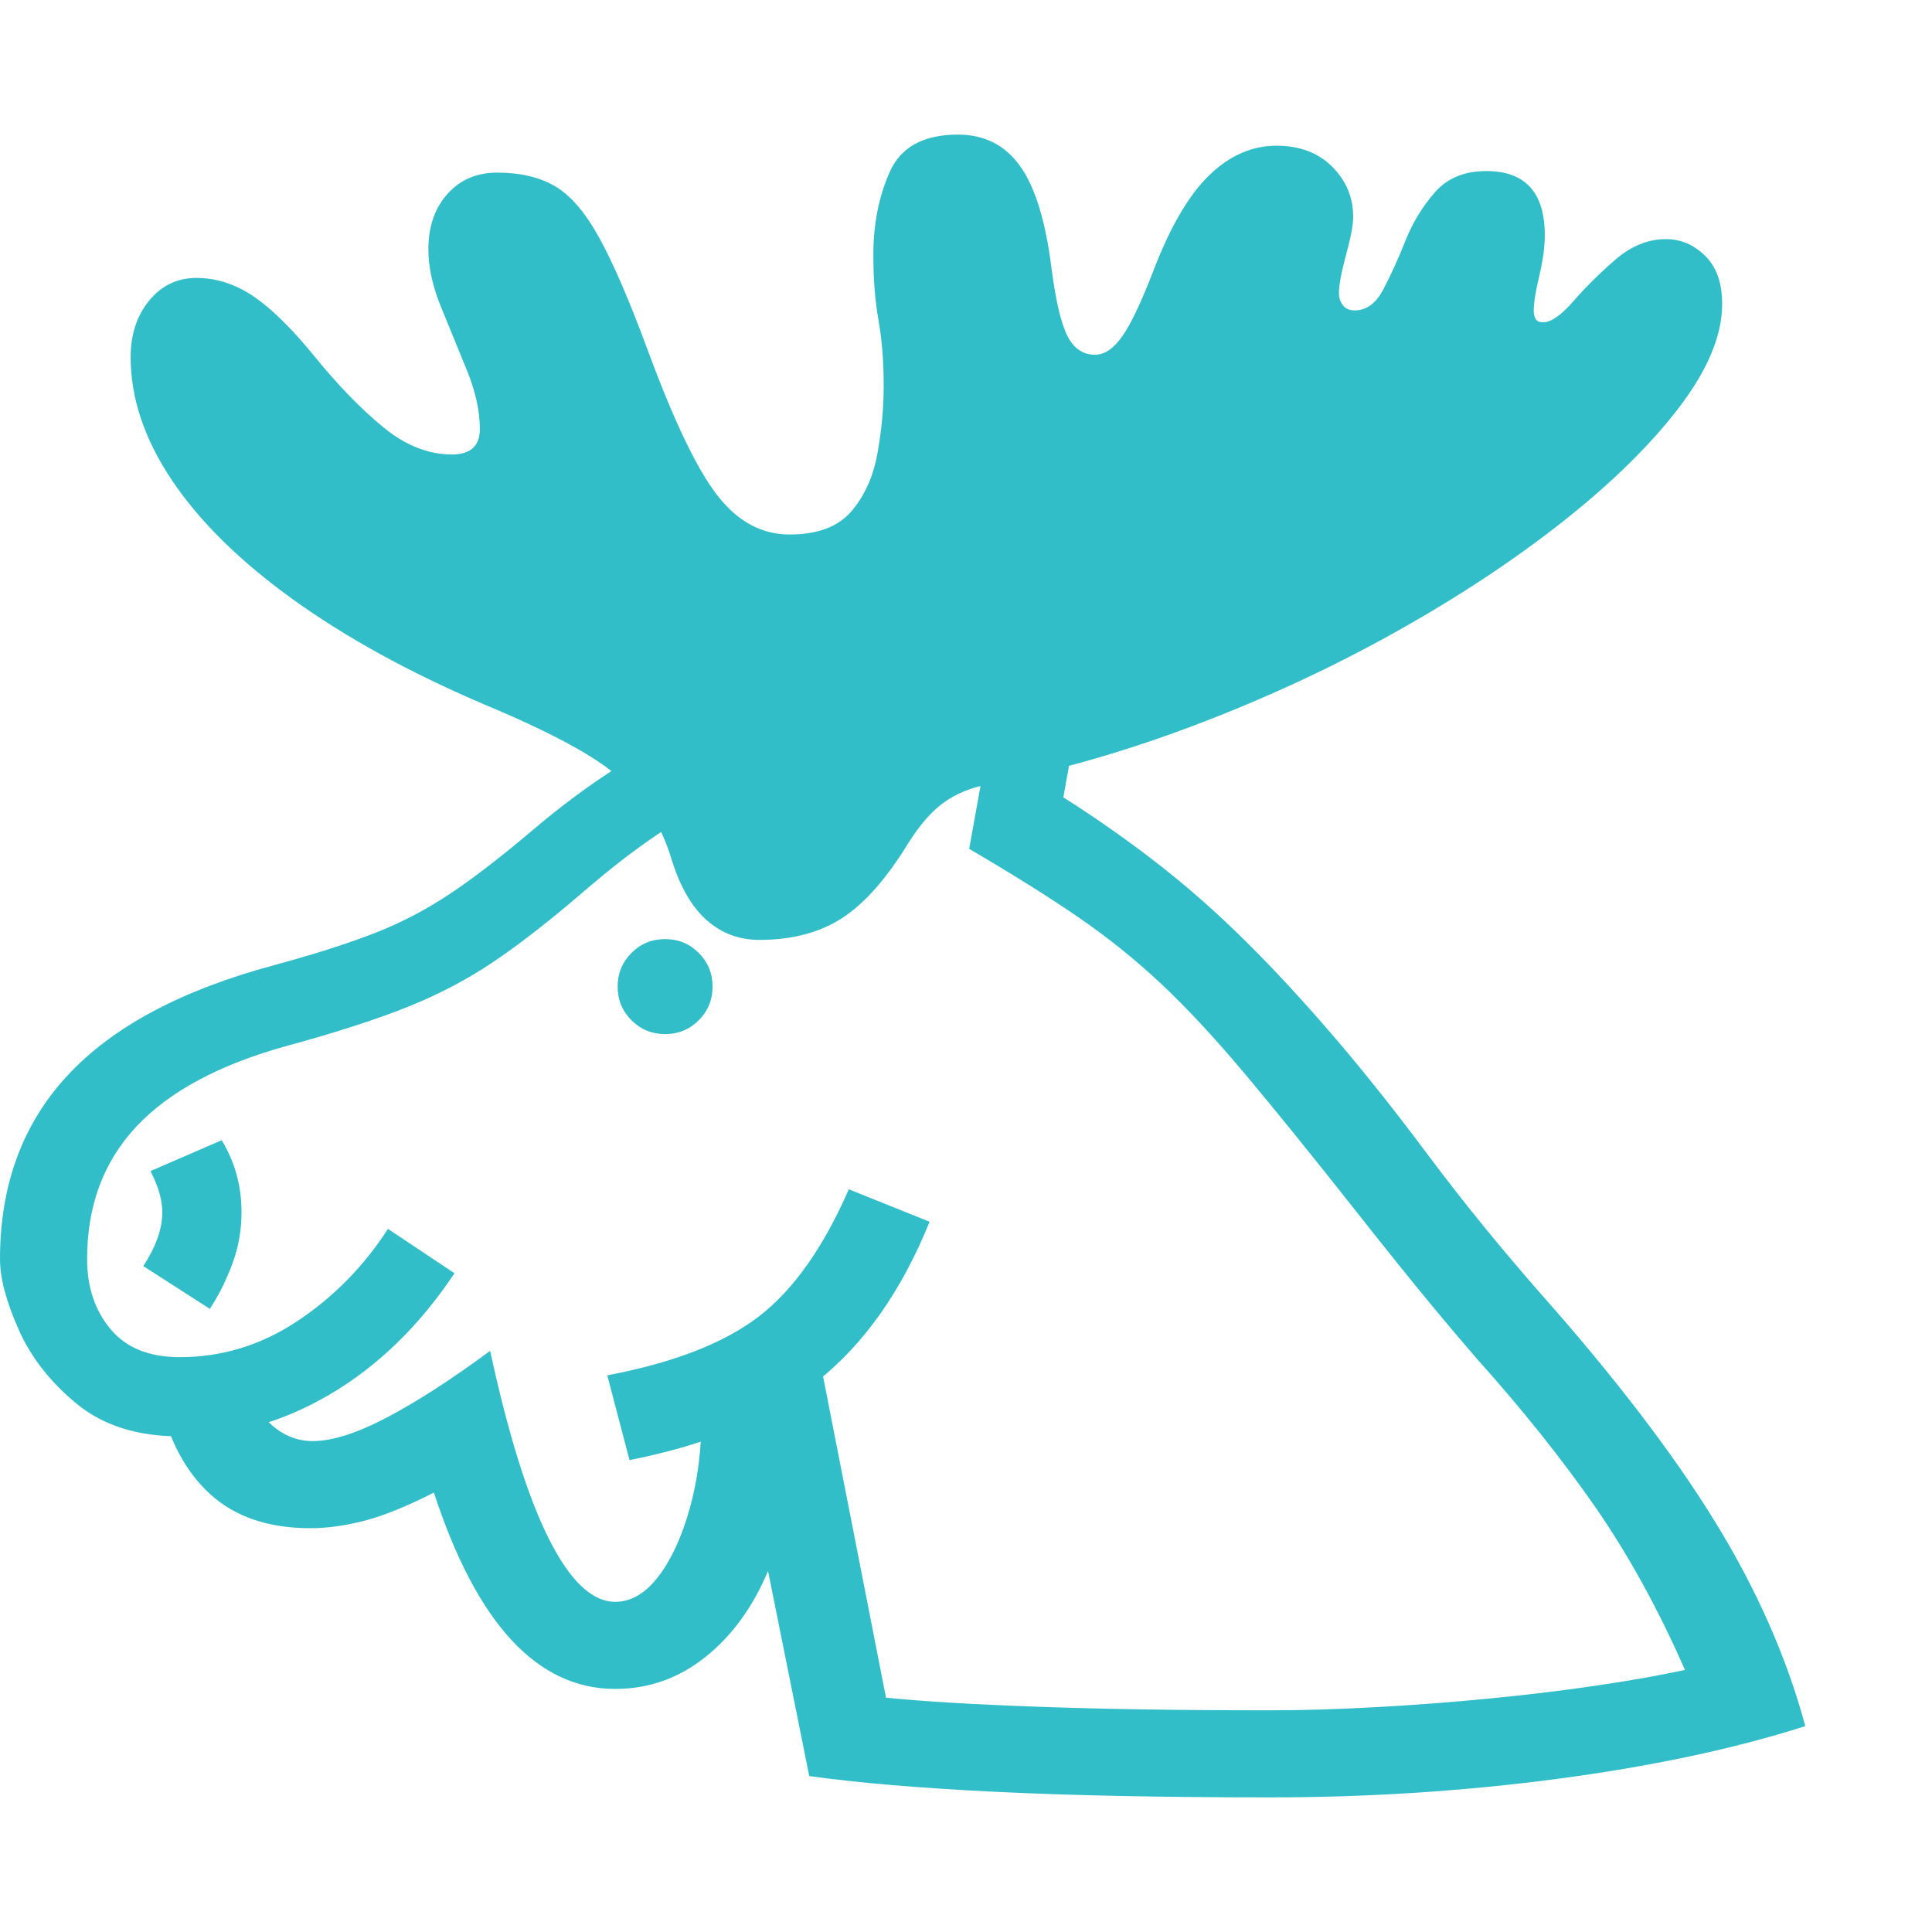 <svg version="1.1" xmlns="http://www.w3.org/2000/svg" style="fill:rgba(0,0,0,1.0)" width="256" height="256" viewBox="0 0 38.125 32.812"><path fill="rgb(50, 190, 200)" d="M25.047 32.812 C22.964 32.812 21.169 32.776 19.664 32.703 C18.159 32.63 16.927 32.526 15.969 32.391 L15.156 28.344 C14.854 29.063 14.44 29.63 13.914 30.047 C13.388 30.464 12.797 30.672 12.141 30.672 C10.599 30.672 9.406 29.38 8.562 26.797 C8.031 27.068 7.576 27.253 7.195 27.352 C6.815 27.451 6.458 27.5 6.125 27.5 C5.302 27.5 4.646 27.279 4.156 26.836 C3.667 26.393 3.333 25.771 3.156 24.969 L4.922 24.5 C4.974 24.927 5.12 25.247 5.359 25.461 C5.599 25.674 5.87 25.781 6.172 25.781 C6.557 25.781 7.047 25.625 7.641 25.312 C8.234 25 8.911 24.563 9.672 24 C10.026 25.635 10.411 26.87 10.828 27.703 C11.245 28.536 11.682 28.953 12.141 28.953 C12.453 28.953 12.737 28.786 12.992 28.453 C13.247 28.12 13.453 27.674 13.609 27.117 C13.766 26.56 13.844 25.953 13.844 25.297 C13.844 25.193 13.833 25.065 13.812 24.914 C13.792 24.763 13.76 24.589 13.719 24.391 L15.953 23.031 L17.484 30.844 C18.193 30.917 19.187 30.977 20.469 31.023 C21.75 31.07 23.276 31.094 25.047 31.094 C25.703 31.094 26.409 31.073 27.164 31.031 C27.919 30.99 28.669 30.932 29.414 30.859 C30.159 30.786 30.865 30.701 31.531 30.602 C32.198 30.503 32.771 30.401 33.25 30.297 C32.719 29.089 32.128 28.016 31.477 27.078 C30.826 26.141 30.057 25.177 29.172 24.188 C28.891 23.865 28.573 23.49 28.219 23.062 C27.865 22.635 27.396 22.052 26.812 21.312 C25.917 20.177 25.169 19.253 24.57 18.539 C23.971 17.826 23.419 17.232 22.914 16.758 C22.409 16.284 21.865 15.846 21.281 15.445 C20.698 15.044 19.979 14.594 19.125 14.094 L19.5 12.016 C18.281 12.068 17.232 12.185 16.352 12.367 C15.471 12.549 14.661 12.839 13.922 13.234 C13.182 13.63 12.411 14.172 11.609 14.859 C10.922 15.453 10.315 15.93 9.789 16.289 C9.263 16.648 8.69 16.953 8.07 17.203 C7.451 17.453 6.646 17.714 5.656 17.984 C4.333 18.349 3.346 18.878 2.695 19.57 C2.044 20.263 1.719 21.135 1.719 22.188 C1.719 22.74 1.872 23.201 2.18 23.57 C2.487 23.94 2.943 24.125 3.547 24.125 C4.38 24.125 5.154 23.888 5.867 23.414 C6.581 22.94 7.177 22.333 7.656 21.594 L8.969 22.469 C8.281 23.5 7.466 24.294 6.523 24.852 C5.581 25.409 4.589 25.688 3.547 25.688 C2.714 25.688 2.036 25.474 1.516 25.047 C0.995 24.62 0.612 24.13 0.367 23.578 C0.122 23.026 0 22.563 0 22.188 C0 20.729 0.445 19.521 1.336 18.562 C2.227 17.604 3.583 16.88 5.406 16.391 C6.208 16.172 6.87 15.961 7.391 15.758 C7.911 15.555 8.406 15.297 8.875 14.984 C9.344 14.672 9.885 14.255 10.5 13.734 C11.615 12.786 12.745 12.065 13.891 11.57 C15.036 11.076 16.237 10.734 17.492 10.547 C18.747 10.359 20.078 10.266 21.484 10.266 L20.984 13.078 C21.641 13.495 22.263 13.932 22.852 14.391 C23.44 14.849 24.016 15.357 24.578 15.914 C25.141 16.471 25.721 17.099 26.32 17.797 C26.919 18.495 27.552 19.292 28.219 20.188 C28.563 20.646 28.919 21.102 29.289 21.555 C29.659 22.008 30.031 22.448 30.406 22.875 C31.865 24.521 33.008 26.016 33.836 27.359 C34.664 28.703 35.26 30.052 35.625 31.406 C34.906 31.635 34.138 31.836 33.32 32.008 C32.503 32.18 31.643 32.326 30.742 32.445 C29.841 32.565 28.914 32.656 27.961 32.719 C27.008 32.781 26.036 32.812 25.047 32.812 Z M4.141 23.172 L2.828 22.328 C3.078 21.943 3.203 21.589 3.203 21.266 C3.203 21.026 3.125 20.755 2.969 20.453 L4.375 19.844 C4.635 20.271 4.766 20.745 4.766 21.266 C4.766 21.62 4.706 21.958 4.586 22.281 C4.466 22.604 4.318 22.901 4.141 23.172 Z M12.422 26.156 L11.984 24.484 C13.297 24.234 14.294 23.846 14.977 23.32 C15.659 22.794 16.25 21.958 16.75 20.812 L18.344 21.453 C17.792 22.818 17.052 23.867 16.125 24.602 C15.198 25.336 13.964 25.854 12.422 26.156 Z M13.125 17.75 C12.865 17.75 12.643 17.659 12.461 17.477 C12.279 17.294 12.188 17.073 12.188 16.812 C12.188 16.552 12.279 16.331 12.461 16.148 C12.643 15.966 12.865 15.875 13.125 15.875 C13.385 15.875 13.607 15.966 13.789 16.148 C13.971 16.331 14.062 16.552 14.062 16.812 C14.062 17.073 13.971 17.294 13.789 17.477 C13.607 17.659 13.385 17.75 13.125 17.75 Z M14.984 15.891 C14.589 15.891 14.245 15.763 13.953 15.508 C13.661 15.253 13.432 14.865 13.266 14.344 C13.13 13.885 12.938 13.492 12.688 13.164 C12.437 12.836 12.068 12.523 11.578 12.227 C11.089 11.93 10.406 11.599 9.531 11.234 C8.073 10.609 6.823 9.922 5.781 9.172 C4.74 8.422 3.945 7.641 3.398 6.828 C2.852 6.016 2.578 5.203 2.578 4.391 C2.578 3.943 2.701 3.57 2.945 3.273 C3.19 2.977 3.5 2.828 3.875 2.828 C4.271 2.828 4.648 2.951 5.008 3.195 C5.367 3.44 5.771 3.839 6.219 4.391 C6.677 4.953 7.125 5.414 7.562 5.773 C8 6.133 8.453 6.312 8.922 6.312 C9.099 6.312 9.234 6.271 9.328 6.188 C9.422 6.104 9.469 5.979 9.469 5.812 C9.469 5.458 9.385 5.076 9.219 4.664 C9.052 4.253 8.883 3.839 8.711 3.422 C8.539 3.005 8.453 2.62 8.453 2.266 C8.453 1.818 8.578 1.453 8.828 1.172 C9.078 0.891 9.406 0.75 9.812 0.75 C10.271 0.75 10.654 0.841 10.961 1.023 C11.268 1.206 11.56 1.549 11.836 2.055 C12.112 2.56 12.427 3.292 12.781 4.25 C13.292 5.635 13.747 6.589 14.148 7.109 C14.549 7.63 15.026 7.891 15.578 7.891 C16.13 7.891 16.536 7.74 16.797 7.438 C17.057 7.135 17.229 6.758 17.312 6.305 C17.396 5.852 17.438 5.401 17.438 4.953 C17.438 4.474 17.404 4.044 17.336 3.664 C17.268 3.284 17.234 2.854 17.234 2.375 C17.234 1.76 17.344 1.211 17.562 0.727 C17.781 0.242 18.229 -0 18.906 -0 C19.427 -0 19.836 0.208 20.133 0.625 C20.43 1.042 20.635 1.714 20.75 2.641 C20.833 3.276 20.937 3.719 21.062 3.969 C21.188 4.219 21.37 4.344 21.609 4.344 C21.797 4.344 21.977 4.221 22.148 3.977 C22.32 3.732 22.526 3.297 22.766 2.672 C23.099 1.807 23.466 1.182 23.867 0.797 C24.268 0.411 24.708 0.219 25.188 0.219 C25.646 0.219 26.013 0.357 26.289 0.633 C26.565 0.909 26.703 1.24 26.703 1.625 C26.703 1.781 26.656 2.031 26.562 2.375 C26.469 2.719 26.422 2.969 26.422 3.125 C26.422 3.219 26.448 3.299 26.5 3.367 C26.552 3.435 26.63 3.469 26.734 3.469 C26.964 3.469 27.151 3.331 27.297 3.055 C27.443 2.779 27.589 2.458 27.734 2.094 C27.88 1.729 28.076 1.409 28.32 1.133 C28.565 0.857 28.901 0.719 29.328 0.719 C30.099 0.719 30.484 1.141 30.484 1.984 C30.484 2.214 30.448 2.482 30.375 2.789 C30.302 3.096 30.266 3.323 30.266 3.469 C30.266 3.542 30.279 3.599 30.305 3.641 C30.331 3.682 30.38 3.703 30.453 3.703 C30.609 3.703 30.807 3.565 31.047 3.289 C31.286 3.013 31.562 2.74 31.875 2.469 C32.188 2.198 32.521 2.062 32.875 2.062 C33.167 2.062 33.424 2.172 33.648 2.391 C33.872 2.609 33.984 2.927 33.984 3.344 C33.984 3.958 33.703 4.635 33.141 5.375 C32.578 6.115 31.813 6.867 30.844 7.633 C29.875 8.398 28.771 9.128 27.531 9.82 C26.292 10.513 24.979 11.122 23.594 11.648 C22.208 12.174 20.833 12.568 19.469 12.828 C19.146 12.891 18.865 13.008 18.625 13.18 C18.385 13.352 18.151 13.62 17.922 13.984 C17.495 14.682 17.06 15.174 16.617 15.461 C16.174 15.747 15.63 15.891 14.984 15.891 Z M38.125 27.344" /></svg>